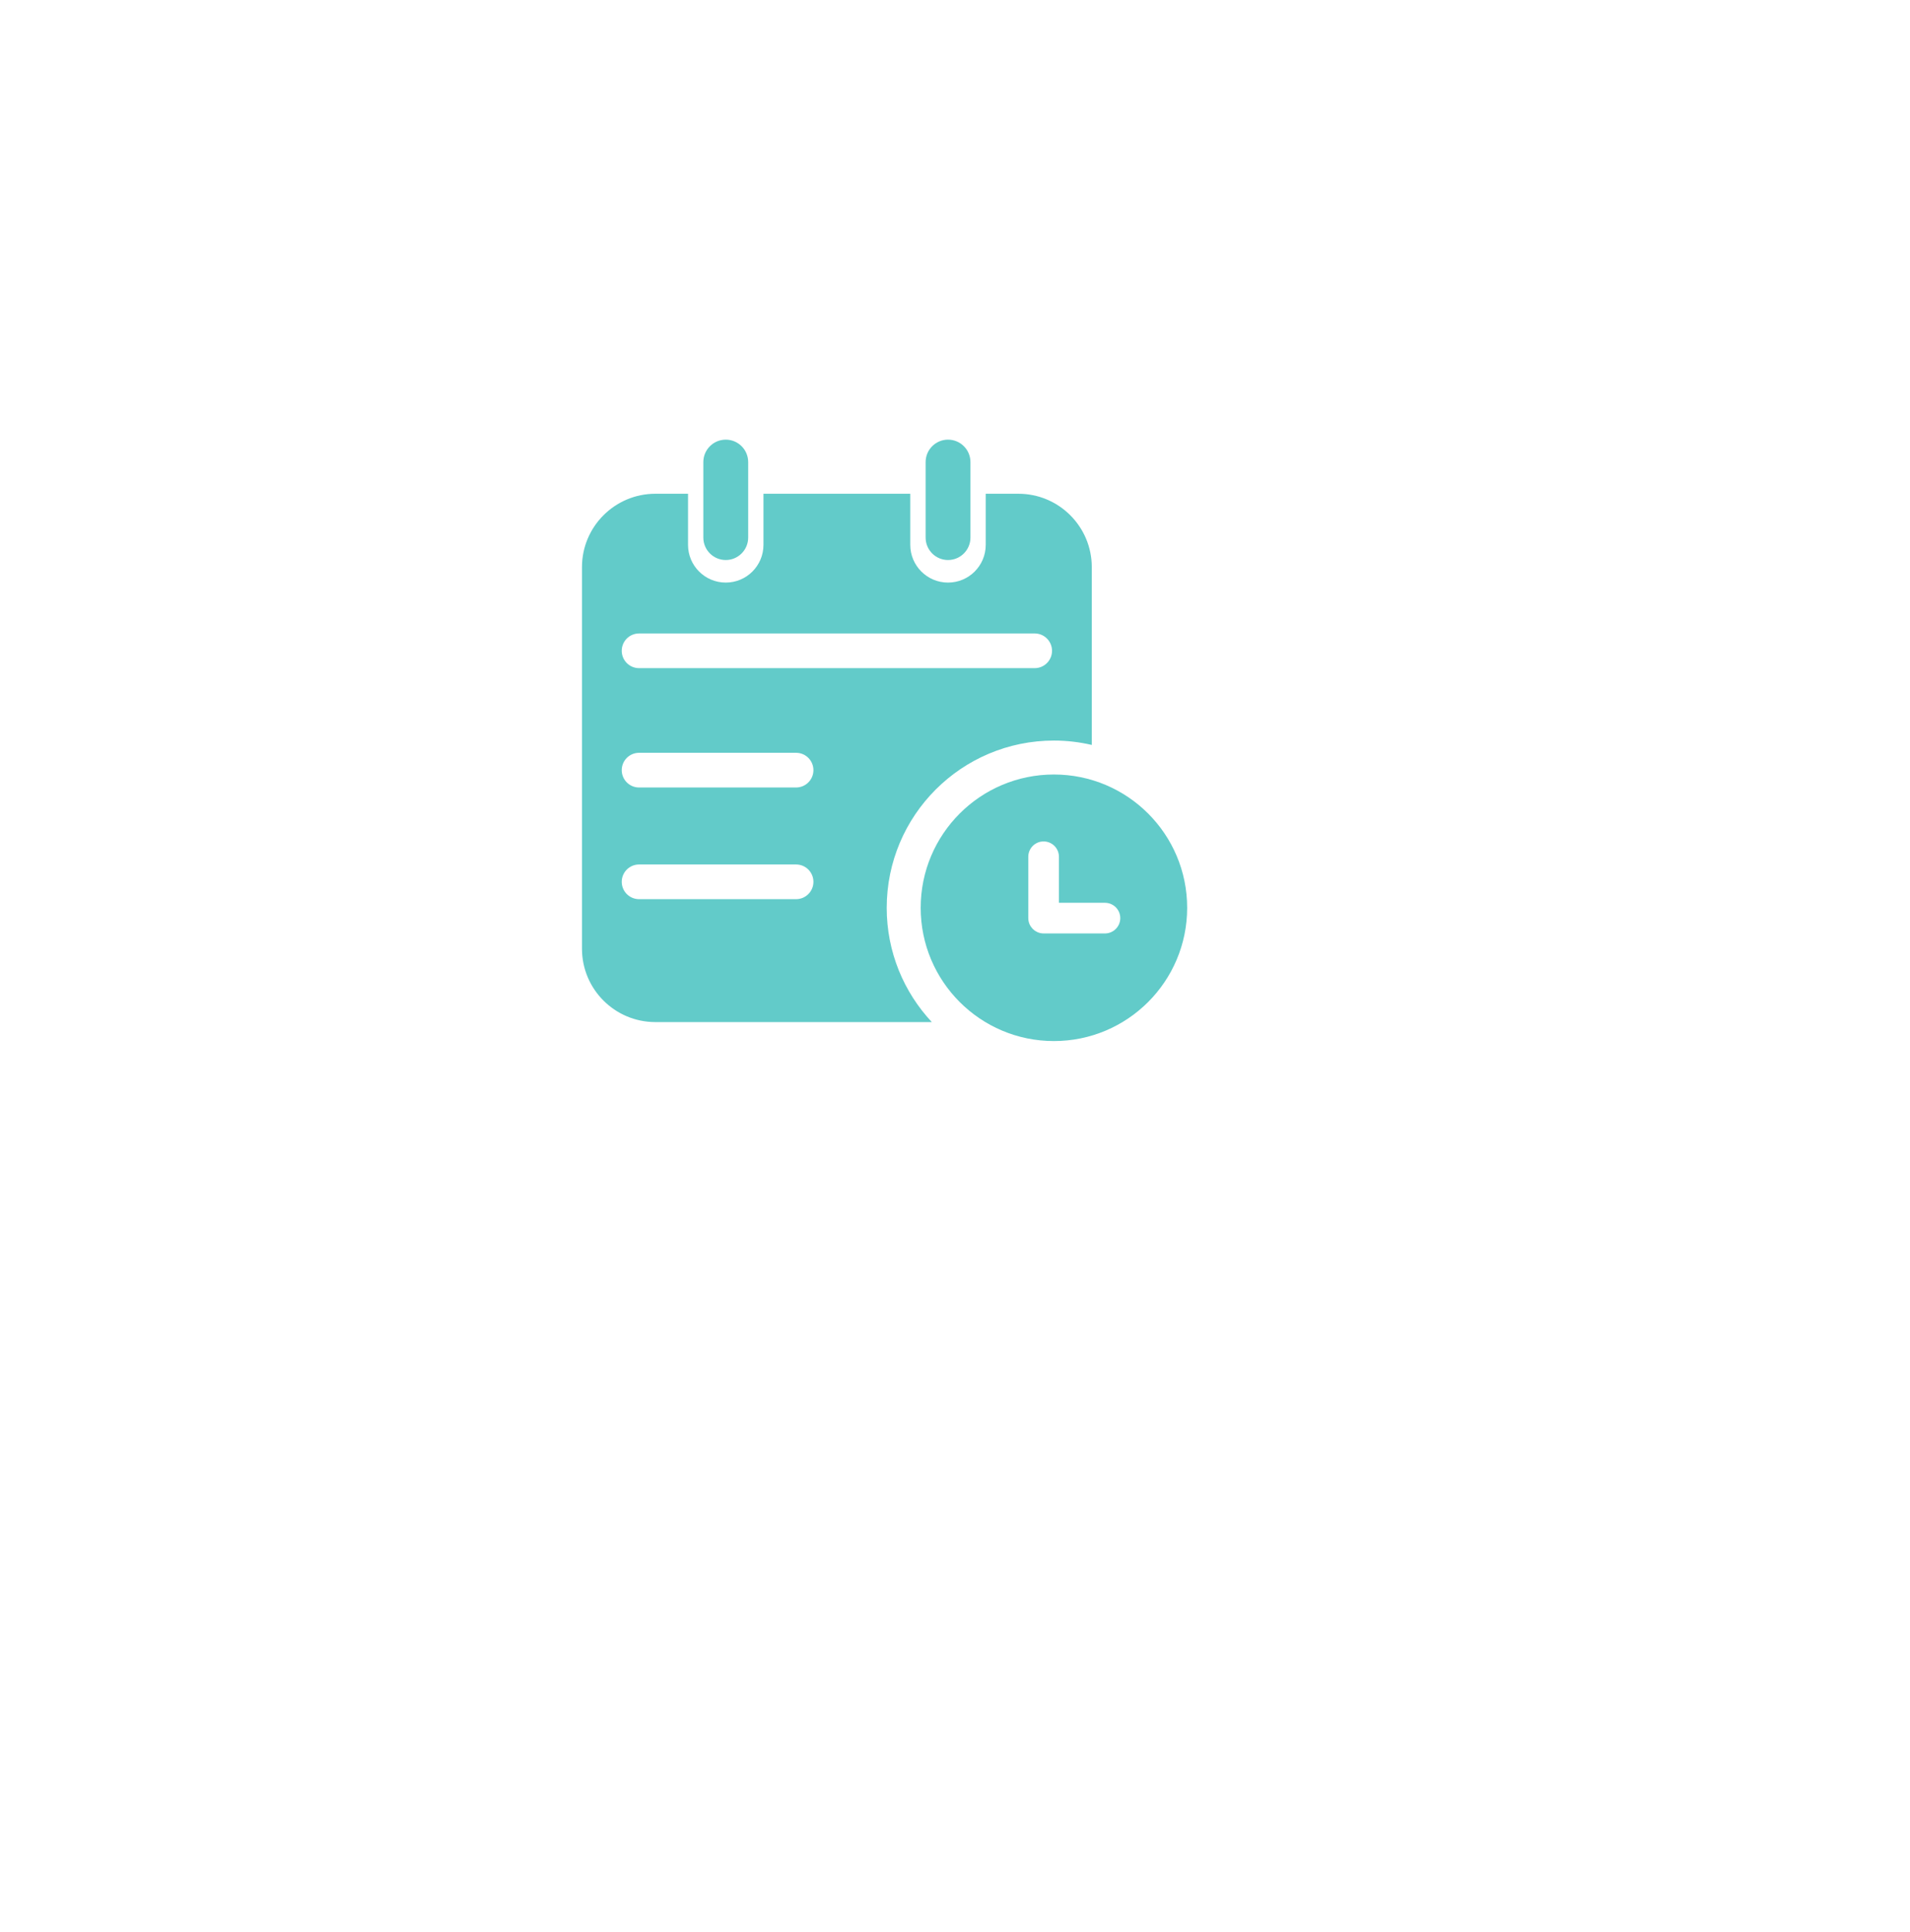 <svg width="89" height="90" viewBox="0 0 89 90" fill="none" xmlns="http://www.w3.org/2000/svg">
<g filter="url(#filter0_d_3938_15158)">
<rect x="12" y="6.5" width="57" height="57" rx="10" fill="white"/>
</g>
<path fill-rule="evenodd" clip-rule="evenodd" d="M47.453 23H45.932V25.38C45.932 26.351 45.146 27.138 44.174 27.138C43.203 27.138 42.416 26.35 42.416 25.38V23H35.575V25.38C35.575 26.351 34.789 27.138 33.818 27.138C32.846 27.138 32.06 26.35 32.06 25.38V23H30.539C28.65 23 27.118 24.532 27.118 26.421V44.19C27.118 46.08 28.649 47.611 30.539 47.611L43.42 47.611C42.117 46.218 41.318 44.348 41.318 42.29C41.318 37.986 44.806 34.497 49.11 34.497C49.717 34.497 50.307 34.569 50.875 34.701L50.874 26.421C50.874 24.532 49.343 23 47.453 23L47.453 23ZM37.095 41.885H29.779C29.332 41.885 28.971 41.523 28.971 41.077C28.971 40.631 29.332 40.269 29.779 40.269H37.095C37.541 40.269 37.903 40.631 37.903 41.077C37.903 41.523 37.541 41.885 37.095 41.885ZM37.095 36.683H29.779C29.332 36.683 28.971 36.321 28.971 35.875C28.971 35.429 29.332 35.067 29.779 35.067H37.095C37.541 35.067 37.903 35.429 37.903 35.875C37.903 36.321 37.541 36.683 37.095 36.683ZM48.213 31.124H29.779C29.332 31.124 28.971 30.763 28.971 30.316C28.971 29.869 29.332 29.508 29.779 29.508H48.213C48.659 29.508 49.021 29.869 49.021 30.316C49.021 30.762 48.66 31.124 48.213 31.124Z" fill="#62CBC9"/>
<path fill-rule="evenodd" clip-rule="evenodd" d="M34.863 25.041C34.863 25.618 34.395 26.087 33.818 26.087C33.241 26.087 32.773 25.619 32.773 25.041V21.526C32.773 20.948 33.241 20.48 33.818 20.48C34.395 20.48 34.863 20.948 34.863 21.526V25.041Z" fill="#62CBC9"/>
<path fill-rule="evenodd" clip-rule="evenodd" d="M45.22 25.041C45.22 25.618 44.752 26.087 44.175 26.087C43.598 26.087 43.131 25.619 43.131 25.041V21.526C43.131 20.948 43.598 20.48 44.175 20.48C44.752 20.48 45.22 20.948 45.22 21.526V25.041Z" fill="#62CBC9"/>
<path fill-rule="evenodd" clip-rule="evenodd" d="M49.109 36.078C45.68 36.078 42.901 38.858 42.901 42.287C42.901 45.715 45.68 48.495 49.109 48.495C52.538 48.495 55.318 45.715 55.318 42.287C55.318 38.858 52.538 36.078 49.109 36.078ZM51.487 43.482H48.629C48.534 43.482 48.444 43.463 48.362 43.429C48.358 43.428 48.354 43.428 48.351 43.426C48.315 43.41 48.28 43.39 48.247 43.369C48.241 43.366 48.235 43.363 48.23 43.36C48.206 43.344 48.185 43.324 48.163 43.305C48.151 43.294 48.136 43.285 48.124 43.273C48.112 43.261 48.102 43.246 48.092 43.233C48.073 43.212 48.053 43.191 48.037 43.167C48.033 43.162 48.031 43.156 48.027 43.15C48.006 43.117 47.986 43.082 47.971 43.045C47.969 43.042 47.968 43.038 47.967 43.035C47.934 42.952 47.915 42.863 47.915 42.768V39.91C47.915 39.516 48.234 39.196 48.629 39.196C49.023 39.196 49.343 39.516 49.343 39.91V42.054H51.486C51.881 42.054 52.201 42.373 52.201 42.768C52.201 43.162 51.881 43.482 51.487 43.482L51.487 43.482Z" fill="#62CBC9"/>
<defs>
<filter id="filter0_d_3938_15158" x="0" y="0.5" width="89" height="89" filterUnits="userSpaceOnUse" color-interpolation-filters="sRGB">
<feFlood flood-opacity="0" result="BackgroundImageFix"/>
<feColorMatrix in="SourceAlpha" type="matrix" values="0 0 0 0 0 0 0 0 0 0 0 0 0 0 0 0 0 0 127 0" result="hardAlpha"/>
<feOffset dx="4" dy="10"/>
<feGaussianBlur stdDeviation="8"/>
<feComposite in2="hardAlpha" operator="out"/>
<feColorMatrix type="matrix" values="0 0 0 0 0.293 0 0 0 0 0.733 0 0 0 0 0.725 0 0 0 1 0"/>
<feBlend mode="normal" in2="BackgroundImageFix" result="effect1_dropShadow_3938_15158"/>
<feBlend mode="normal" in="SourceGraphic" in2="effect1_dropShadow_3938_15158" result="shape"/>
</filter>
</defs>
</svg>

